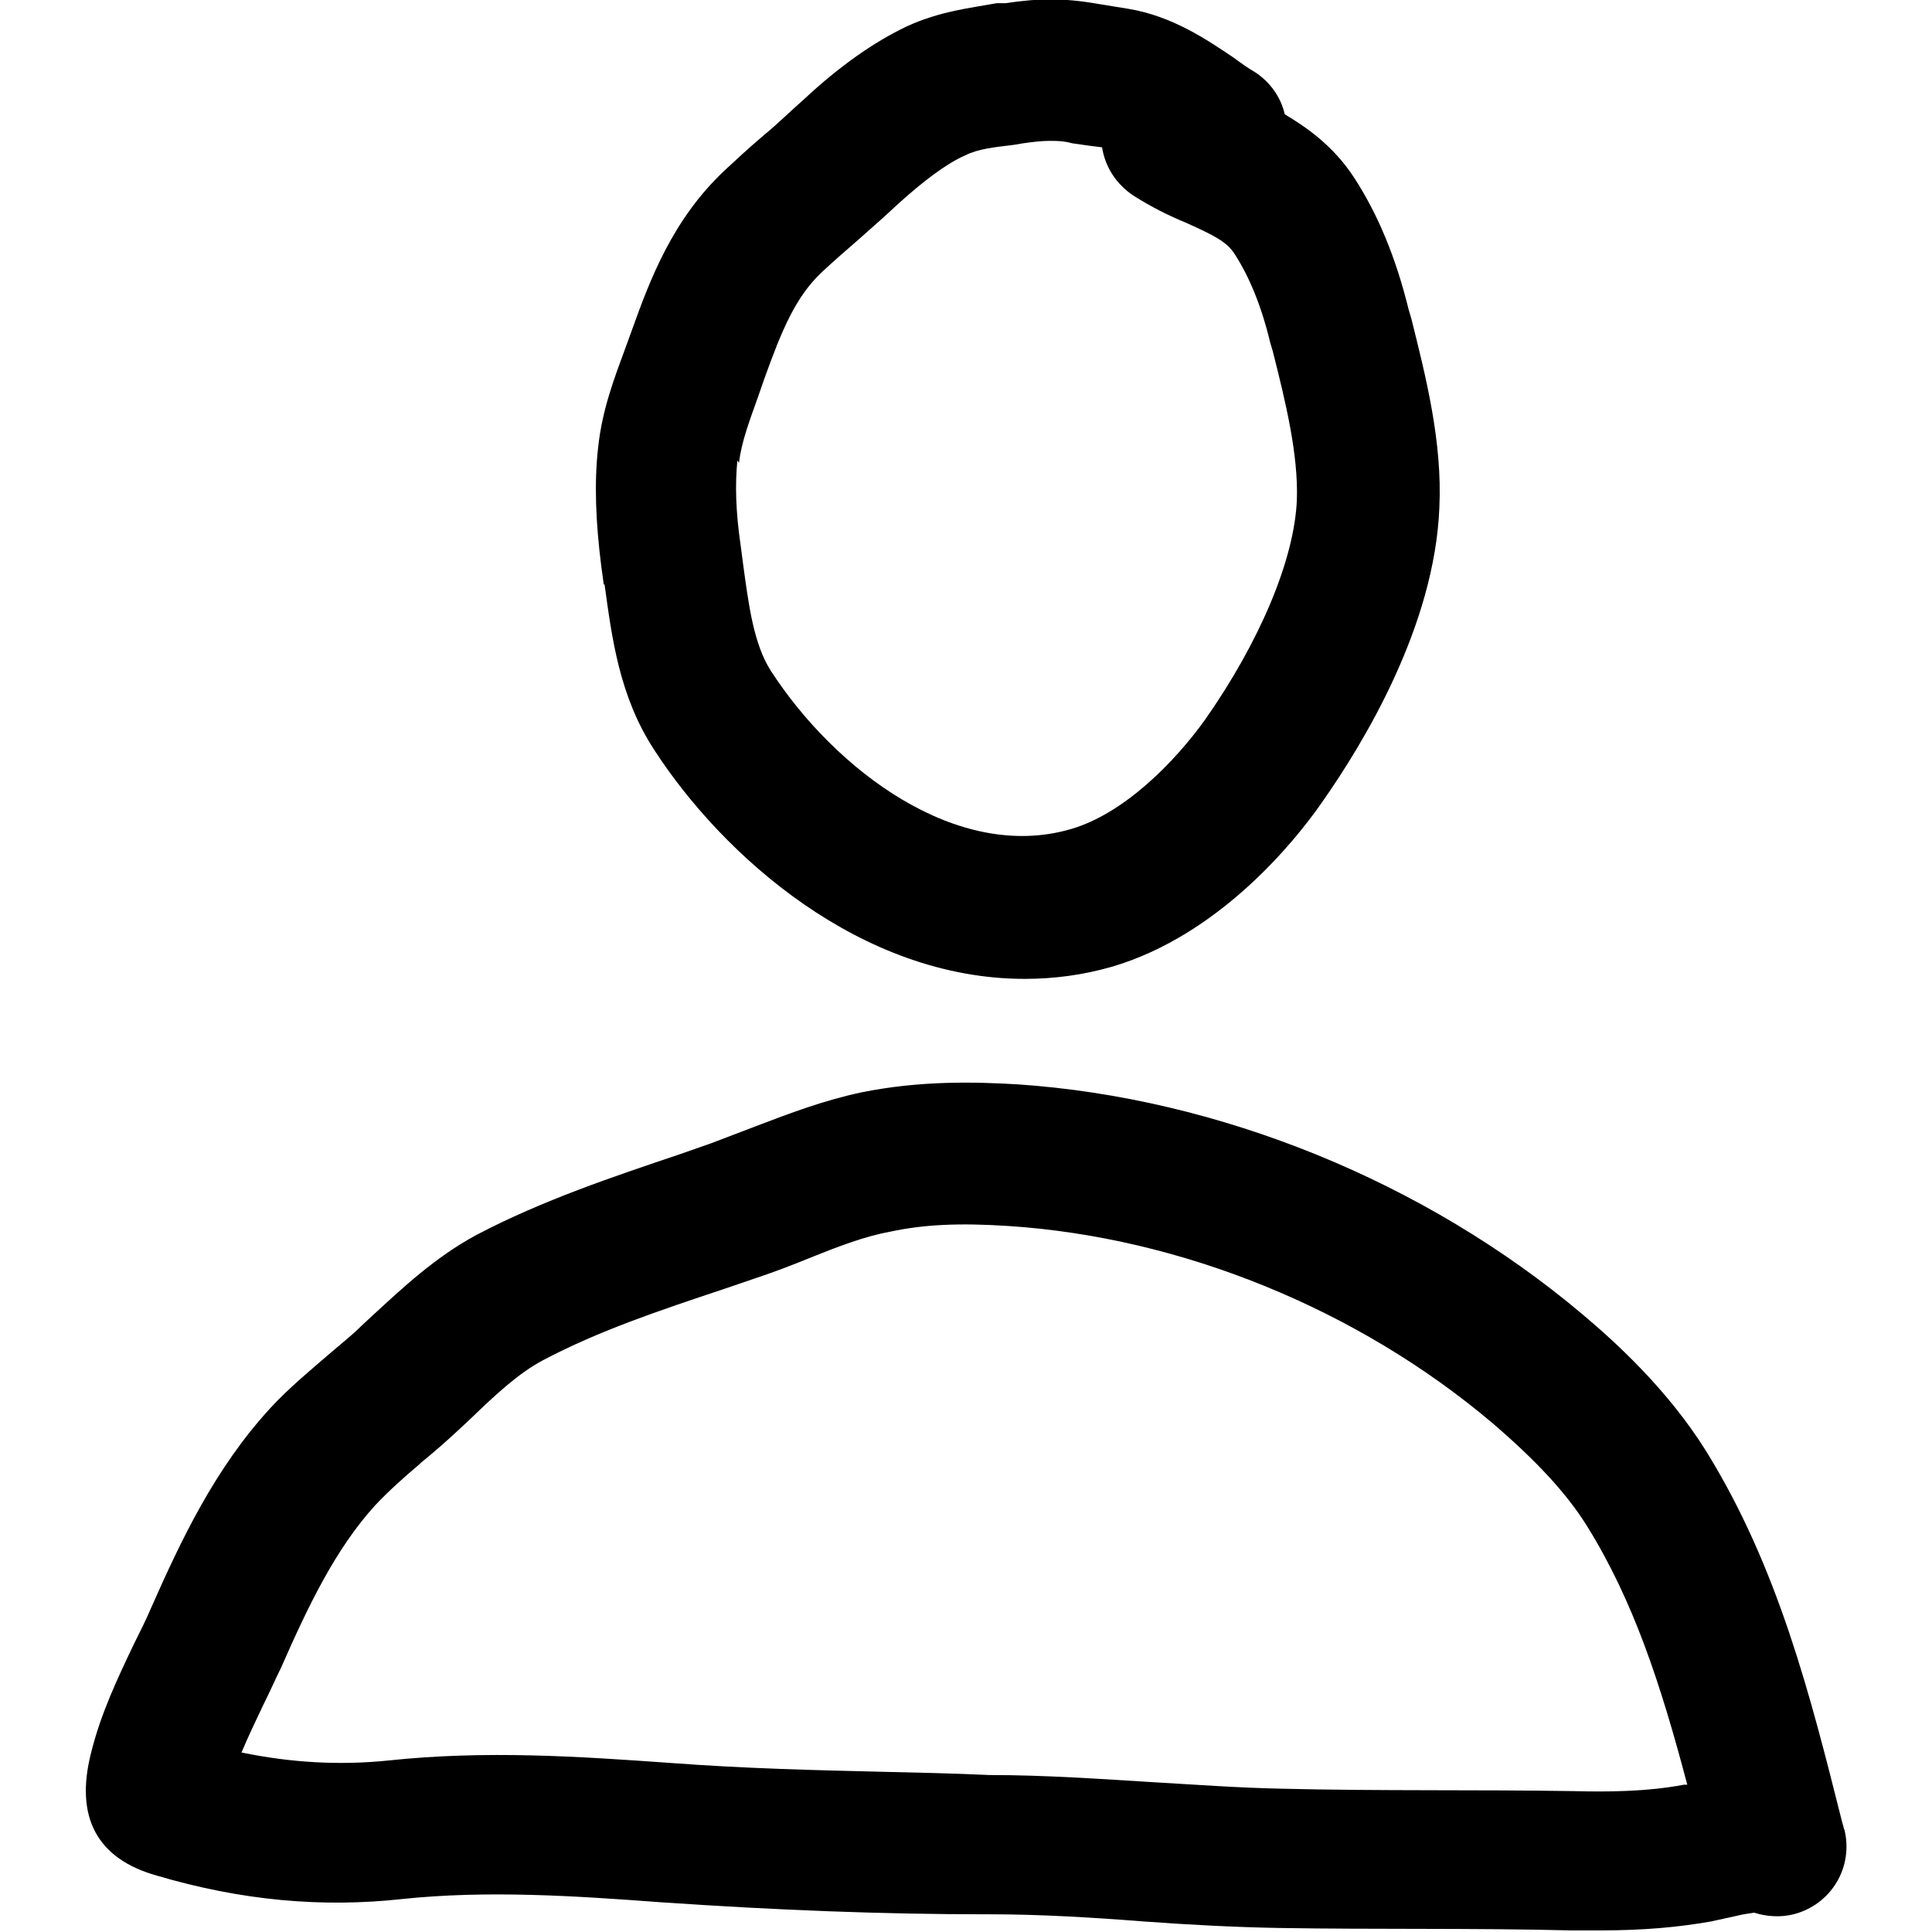 <?xml version="1.0" encoding="UTF-8"?>
<svg id="Layer_5" data-name="Layer 5" xmlns="http://www.w3.org/2000/svg" viewBox="0 0 24 24">
  <path d="M7.51,7.26c.09,.65,.18,1.39,.62,2.06,.85,1.31,2.56,2.84,4.6,2.84,.37,0,.73-.05,1.08-.15,1.33-.39,2.27-1.55,2.61-2.04,.52-.74,1.4-2.19,1.46-3.66,.04-.82-.17-1.64-.35-2.36l-.03-.1c-.16-.65-.38-1.18-.67-1.63-.27-.42-.62-.65-.87-.8-.05-.22-.19-.41-.38-.53-.07-.04-.14-.09-.21-.14l-.04-.03c-.34-.23-.77-.52-1.31-.61l-.37-.06c-.45-.08-.76-.07-1.16-.01h-.11c-.33,.06-.71,.1-1.12,.29-.4,.19-.83,.49-1.28,.91-.16,.14-.31,.29-.48,.43l-.07,.06c-.14,.12-.27,.24-.41,.37-.67,.62-.95,1.39-1.17,2l-.08,.22c-.14,.38-.29,.77-.34,1.24-.05,.44-.03,.93,.04,1.48l.03,.22Zm1.67-1.51c.03-.26,.13-.52,.24-.83l.08-.23c.21-.58,.38-1,.71-1.31,.15-.14,.3-.27,.45-.4,.17-.15,.34-.3,.5-.45,.31-.28,.6-.5,.83-.6,.16-.08,.35-.1,.6-.13l.12-.02c.14-.02,.24-.03,.33-.03,.09,0,.17,0,.28,.03,.07,.01,.14,.02,.21,.03l.16,.02c.04,.25,.18,.46,.39,.6,.22,.14,.44,.25,.66,.34,.33,.15,.5,.23,.6,.39,.18,.28,.33,.64,.44,1.1l.03,.1c.16,.63,.32,1.29,.3,1.85-.03,.74-.46,1.76-1.14,2.73-.38,.53-1.01,1.17-1.67,1.36-1.41,.41-2.92-.73-3.72-1.96-.22-.34-.28-.83-.35-1.34l-.03-.23c-.06-.41-.07-.75-.04-1.05Z"/>
  <path d="M22.91,22.73l-.03-.11c-.39-1.55-.79-3.15-1.69-4.6-.47-.75-1.1-1.33-1.54-1.7-1.95-1.64-4.5-2.68-7.01-2.85-.52-.03-1.2-.05-1.94,.1-.47,.1-.89,.26-1.31,.42-.18,.07-.37,.14-.55,.21l-.4,.14c-.83,.28-1.7,.57-2.52,1-.52,.28-.93,.67-1.29,1l-.14,.13c-.12,.12-.25,.22-.4,.35-.22,.19-.5,.42-.73,.67-.69,.75-1.11,1.64-1.49,2.5-.06,.14-.13,.28-.21,.44-.2,.42-.41,.86-.53,1.35-.2,.79,.07,1.31,.82,1.52,1.05,.31,2.05,.4,3.05,.29,1.05-.11,2.13-.04,3.2,.04,1.46,.1,2.78,.15,4.04,.15h.05c.64,0,1.29,.04,1.93,.09,.55,.04,1.11,.07,1.67,.08,1.21,.02,2.41,0,3.62,.03,.12,0,.25,0,.38,0,.53,0,.96-.04,1.36-.11l.32-.07c.08-.02,.15-.03,.22-.04,.16,.05,.33,.06,.49,.02,.47-.12,.75-.59,.63-1.06Zm-1.99-.56c-.47,.09-.98,.09-1.37,.08-1.21-.02-2.42,0-3.62-.03-.53-.01-1.07-.05-1.59-.08-.66-.04-1.35-.09-2.05-.09v0c-.44-.02-.87-.03-1.32-.04-.84-.02-1.71-.04-2.64-.11-1.13-.08-2.29-.16-3.51-.03-.59,.06-1.19,.03-1.82-.1,.08-.19,.17-.38,.27-.59l.02-.04c.07-.14,.13-.28,.2-.42,.33-.75,.67-1.47,1.17-2.02,.17-.18,.36-.35,.55-.51l.02-.02c.16-.13,.32-.27,.47-.41l.15-.14c.3-.29,.59-.56,.89-.72,.7-.37,1.45-.62,2.26-.89l.41-.14c.21-.07,.42-.15,.64-.24,.35-.14,.68-.27,1.01-.33,.42-.09,.86-.11,1.47-.07,2.14,.14,4.33,1.03,6,2.44,.55,.47,.93,.88,1.18,1.28,.58,.93,.92,1.97,1.25,3.22h-.04Z"/>
</svg>